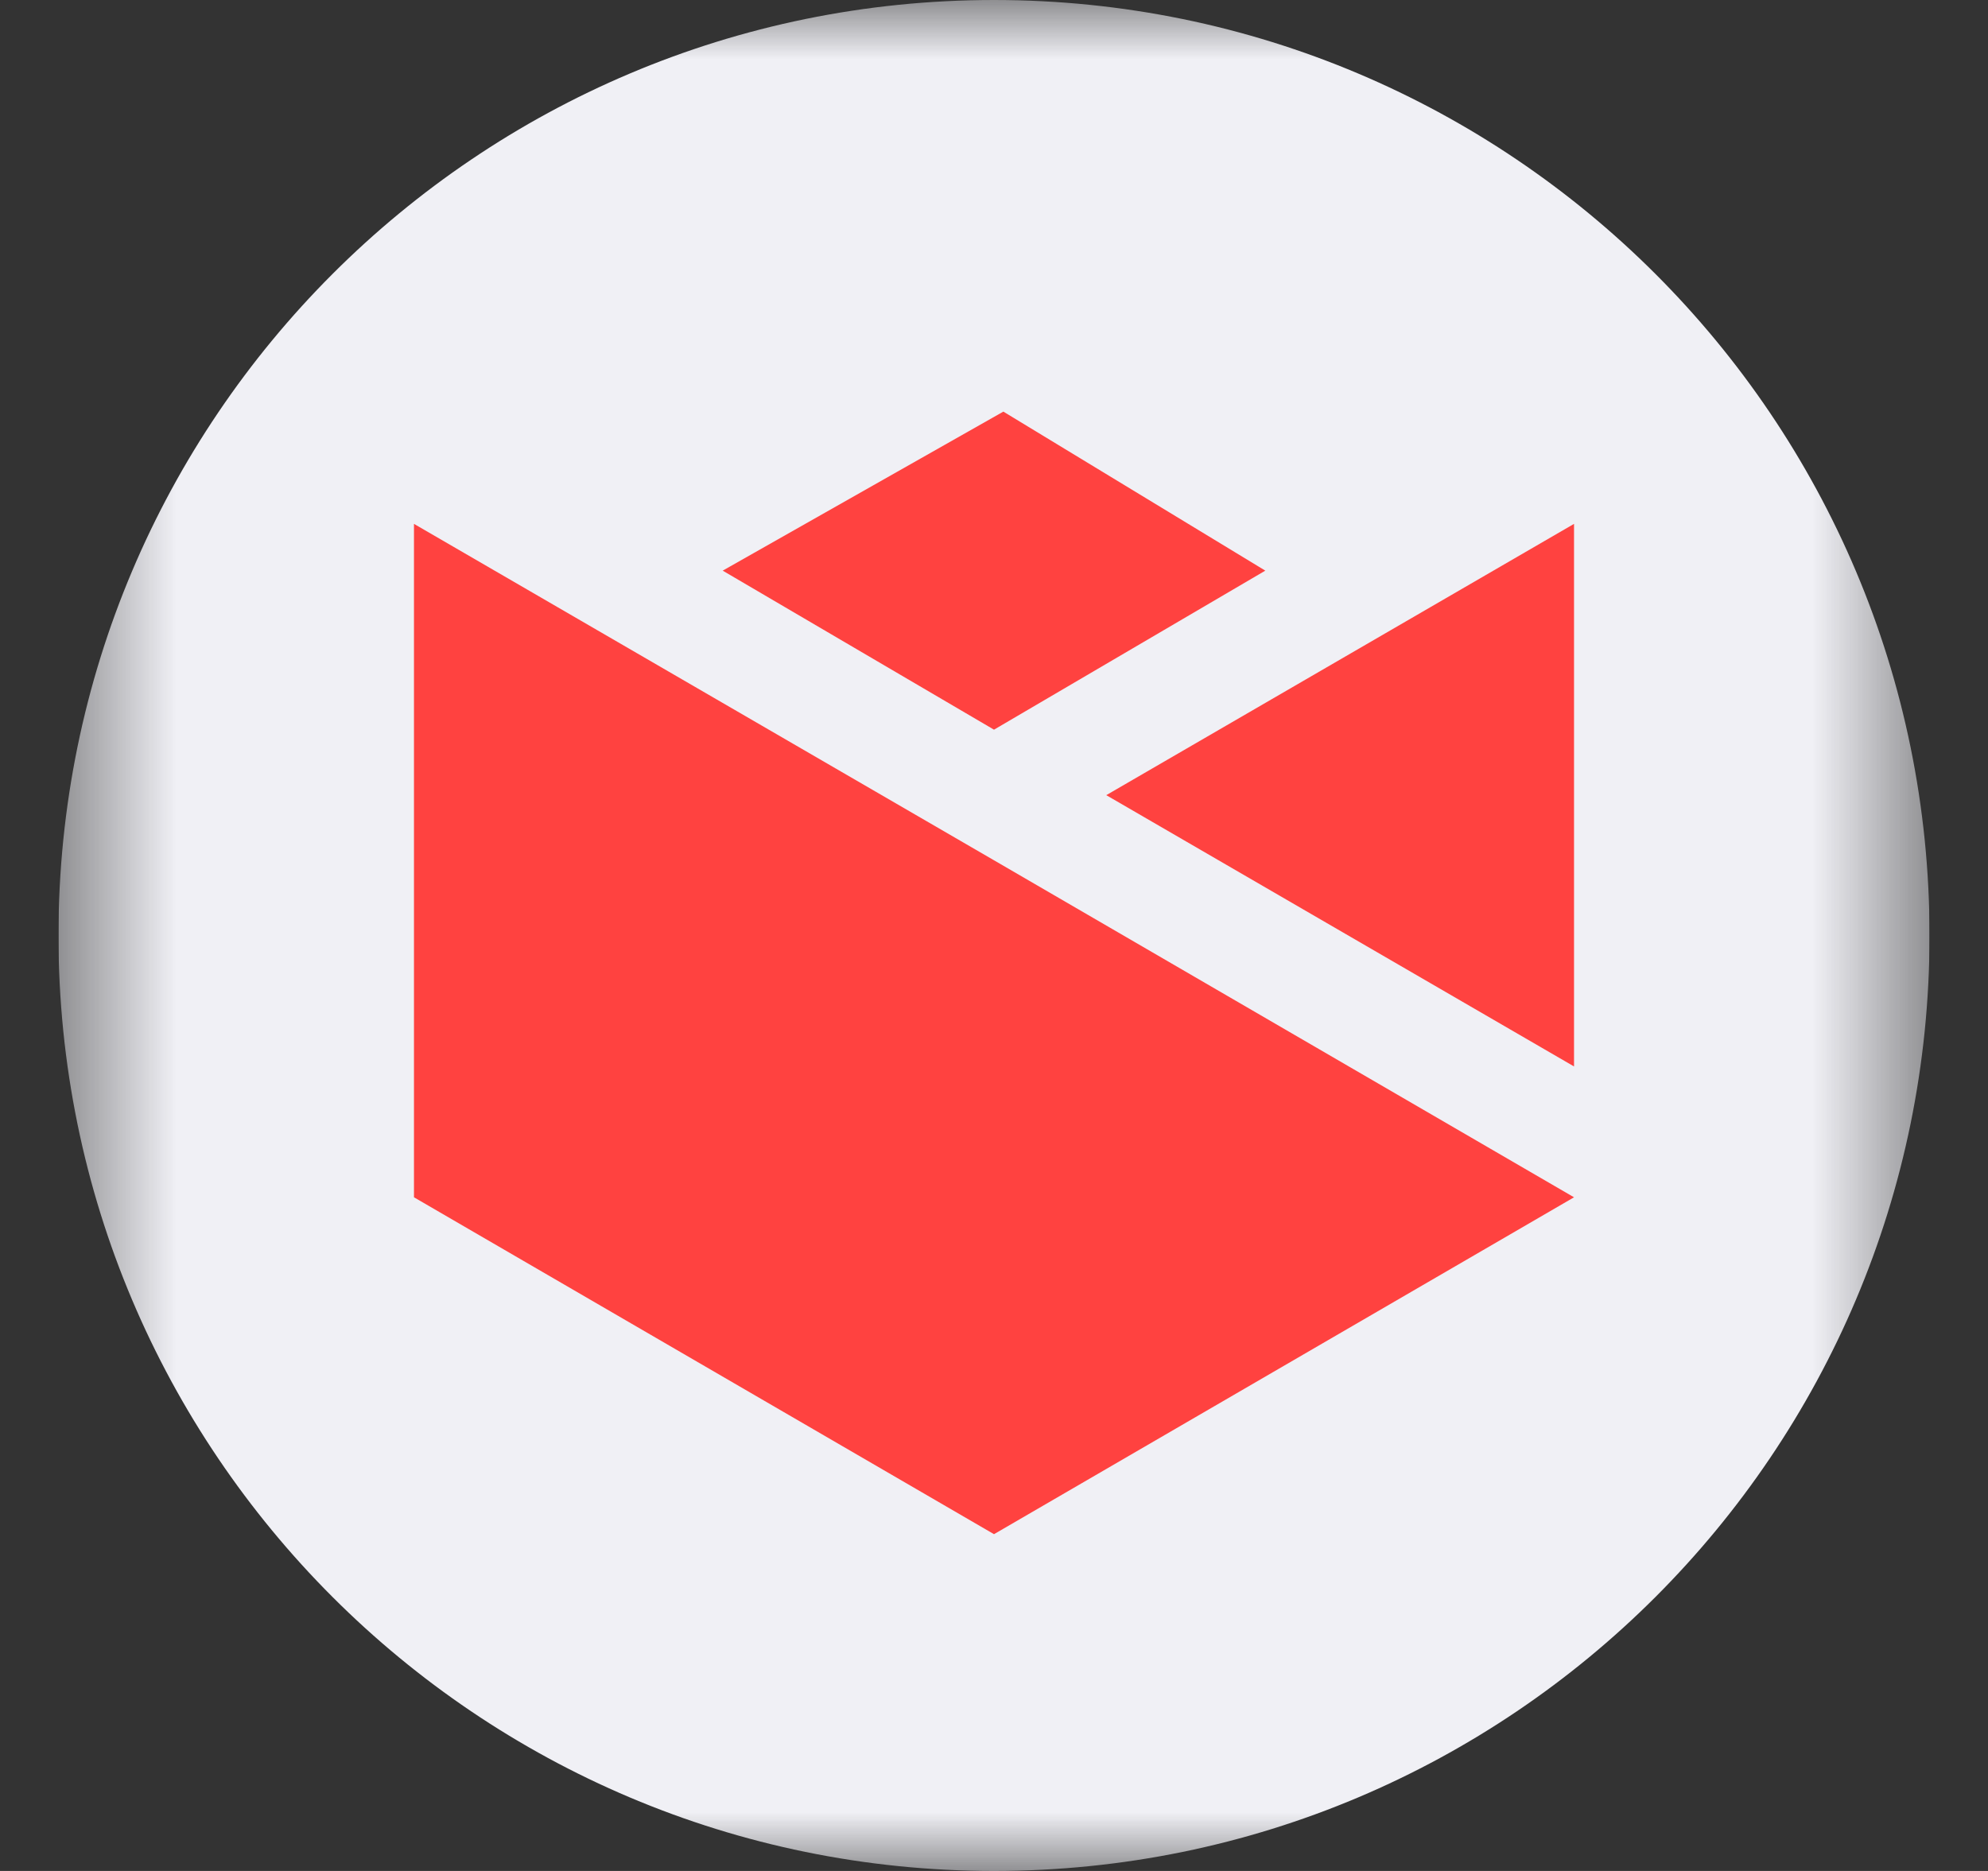 <svg width="17" height="16" viewBox="0 0 17 16" fill="none" xmlns="http://www.w3.org/2000/svg">
<rect x="0" y="0" width="17" height="16" fill="#333333" stroke="none"/>
<g clip-path="url(#clip0_462_36967)">
<mask id="mask0_462_36967" style="mask-type:luminance" maskUnits="userSpaceOnUse" x="0" y="0" width="17" height="16">
<path d="M0.5 0H16.5V16H0.5V0Z" fill="white"/>
</mask>
<g mask="url(#mask0_462_36967)">
<path d="M0.5 8C0.5 3.582 4.082 0 8.5 0C12.918 0 16.5 3.582 16.5 8C16.5 12.418 12.918 16 8.5 16C4.082 16 0.5 12.418 0.5 8Z" fill="#F0F0F5"/>
<path d="M13.46 9.12L9.46 6.8L13.46 4.48V9.12ZM8.5 7.357L13.46 10.239L8.5 13.12L3.54 10.239V4.48L8.5 7.357ZM8.58 3.52L10.82 4.88L8.5 6.24L6.18 4.88L8.58 3.52Z" fill="#FF4240"/>
</g>
</g>
<defs>
<clipPath id="clip0_462_36967">
<rect width="16" height="16" fill="white" transform="matrix(-1 0 0 1 16.5 0)"/>
</clipPath>
</defs>
</svg>
